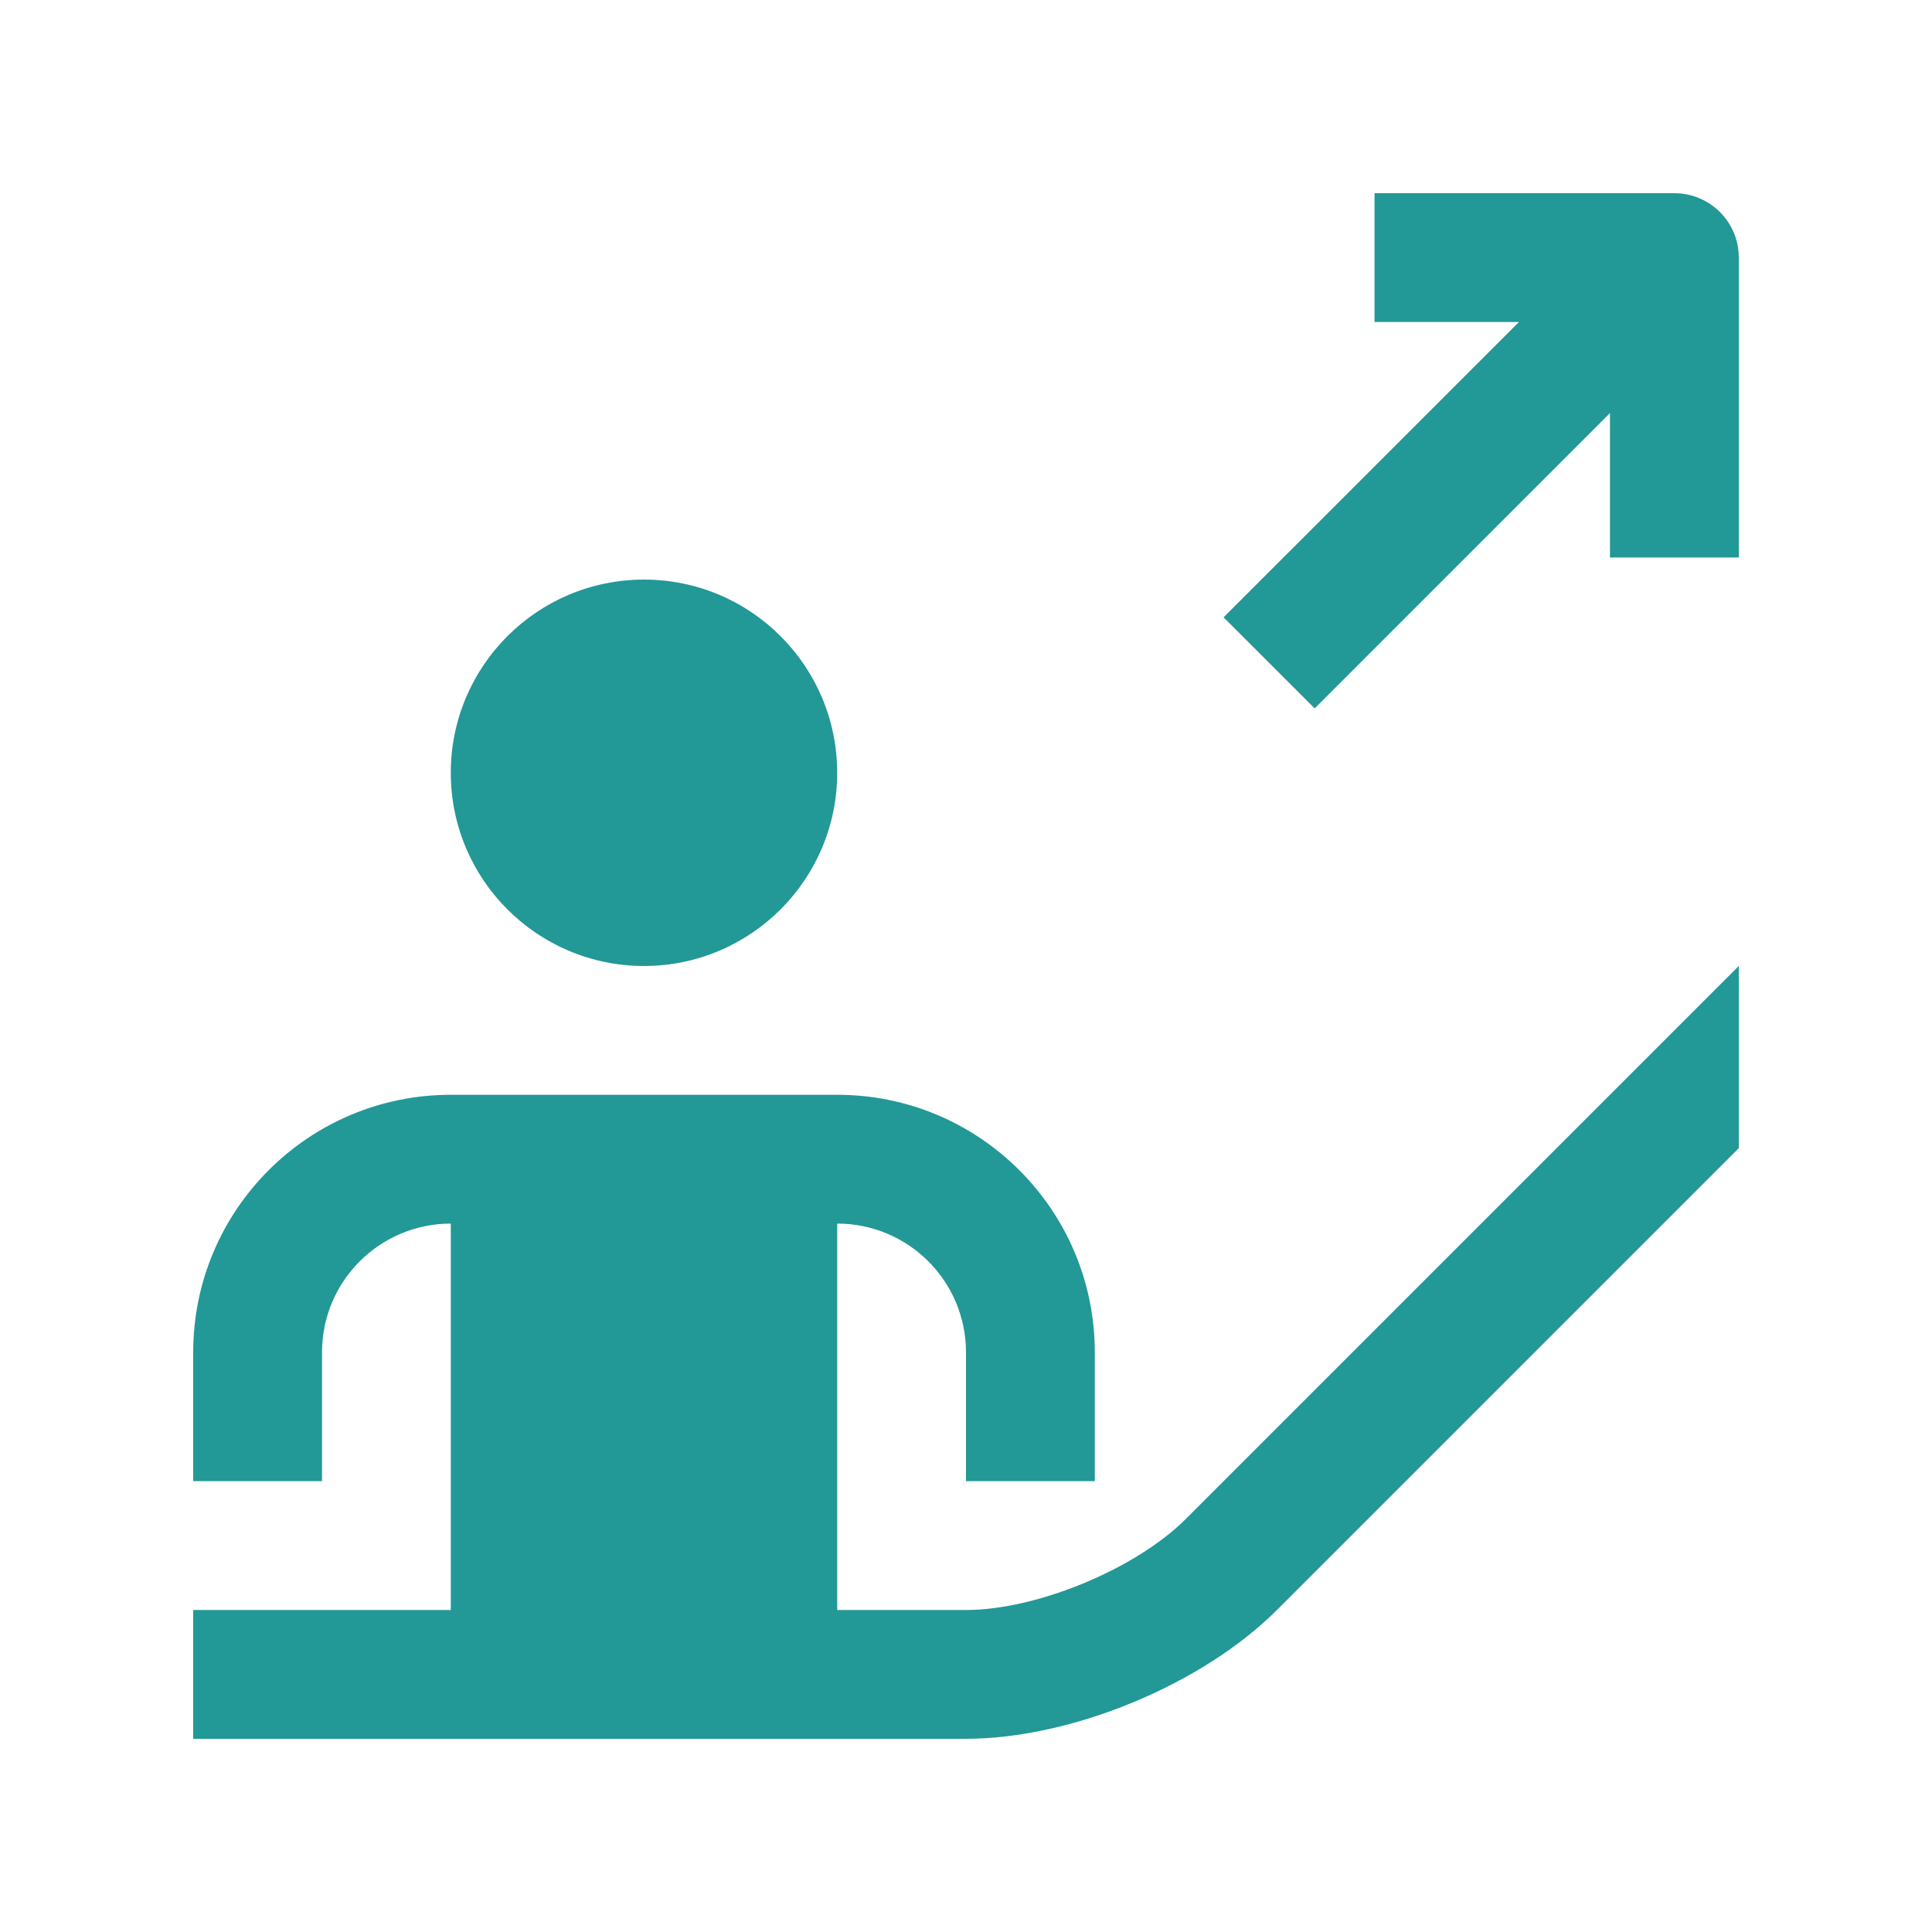 <svg fill="#229897" xmlns="http://www.w3.org/2000/svg" xmlns:xlink="http://www.w3.org/1999/xlink" version="1.0" x="0px" y="0px" viewBox="0 0 100 100" enable-background="new 0 0 100 100" xml:space="preserve"><path d="M86.666,10.001H71.145v6.666h7.475L63.332,31.953l4.715,4.714L83.332,21.38v7.475H90V13.333  C90,11.491,88.508,10.001,86.666,10.001z"></path><path d="M33.333,30c-5.521,0-10,4.476-10,9.999c0,5.521,4.479,10,10,10s10-4.479,10-10C43.333,34.476,38.854,30,33.333,30z"></path><path d="M61.381,78.618C58.789,81.21,53.666,83.333,50,83.333h-6.666v-20c3.685,0,6.666,2.984,6.666,6.666v6.666h6.667v-6.666  c0-7.366-5.969-13.333-13.333-13.333h-20C15.97,56.666,10,62.633,10,69.999v6.666h6.667v-6.666c0-3.682,2.988-6.666,6.666-6.666v20  H10v6.666H50c5.463,0,12.233-2.807,16.094-6.666L90,59.427v-9.428L61.381,78.618z"></path></svg>